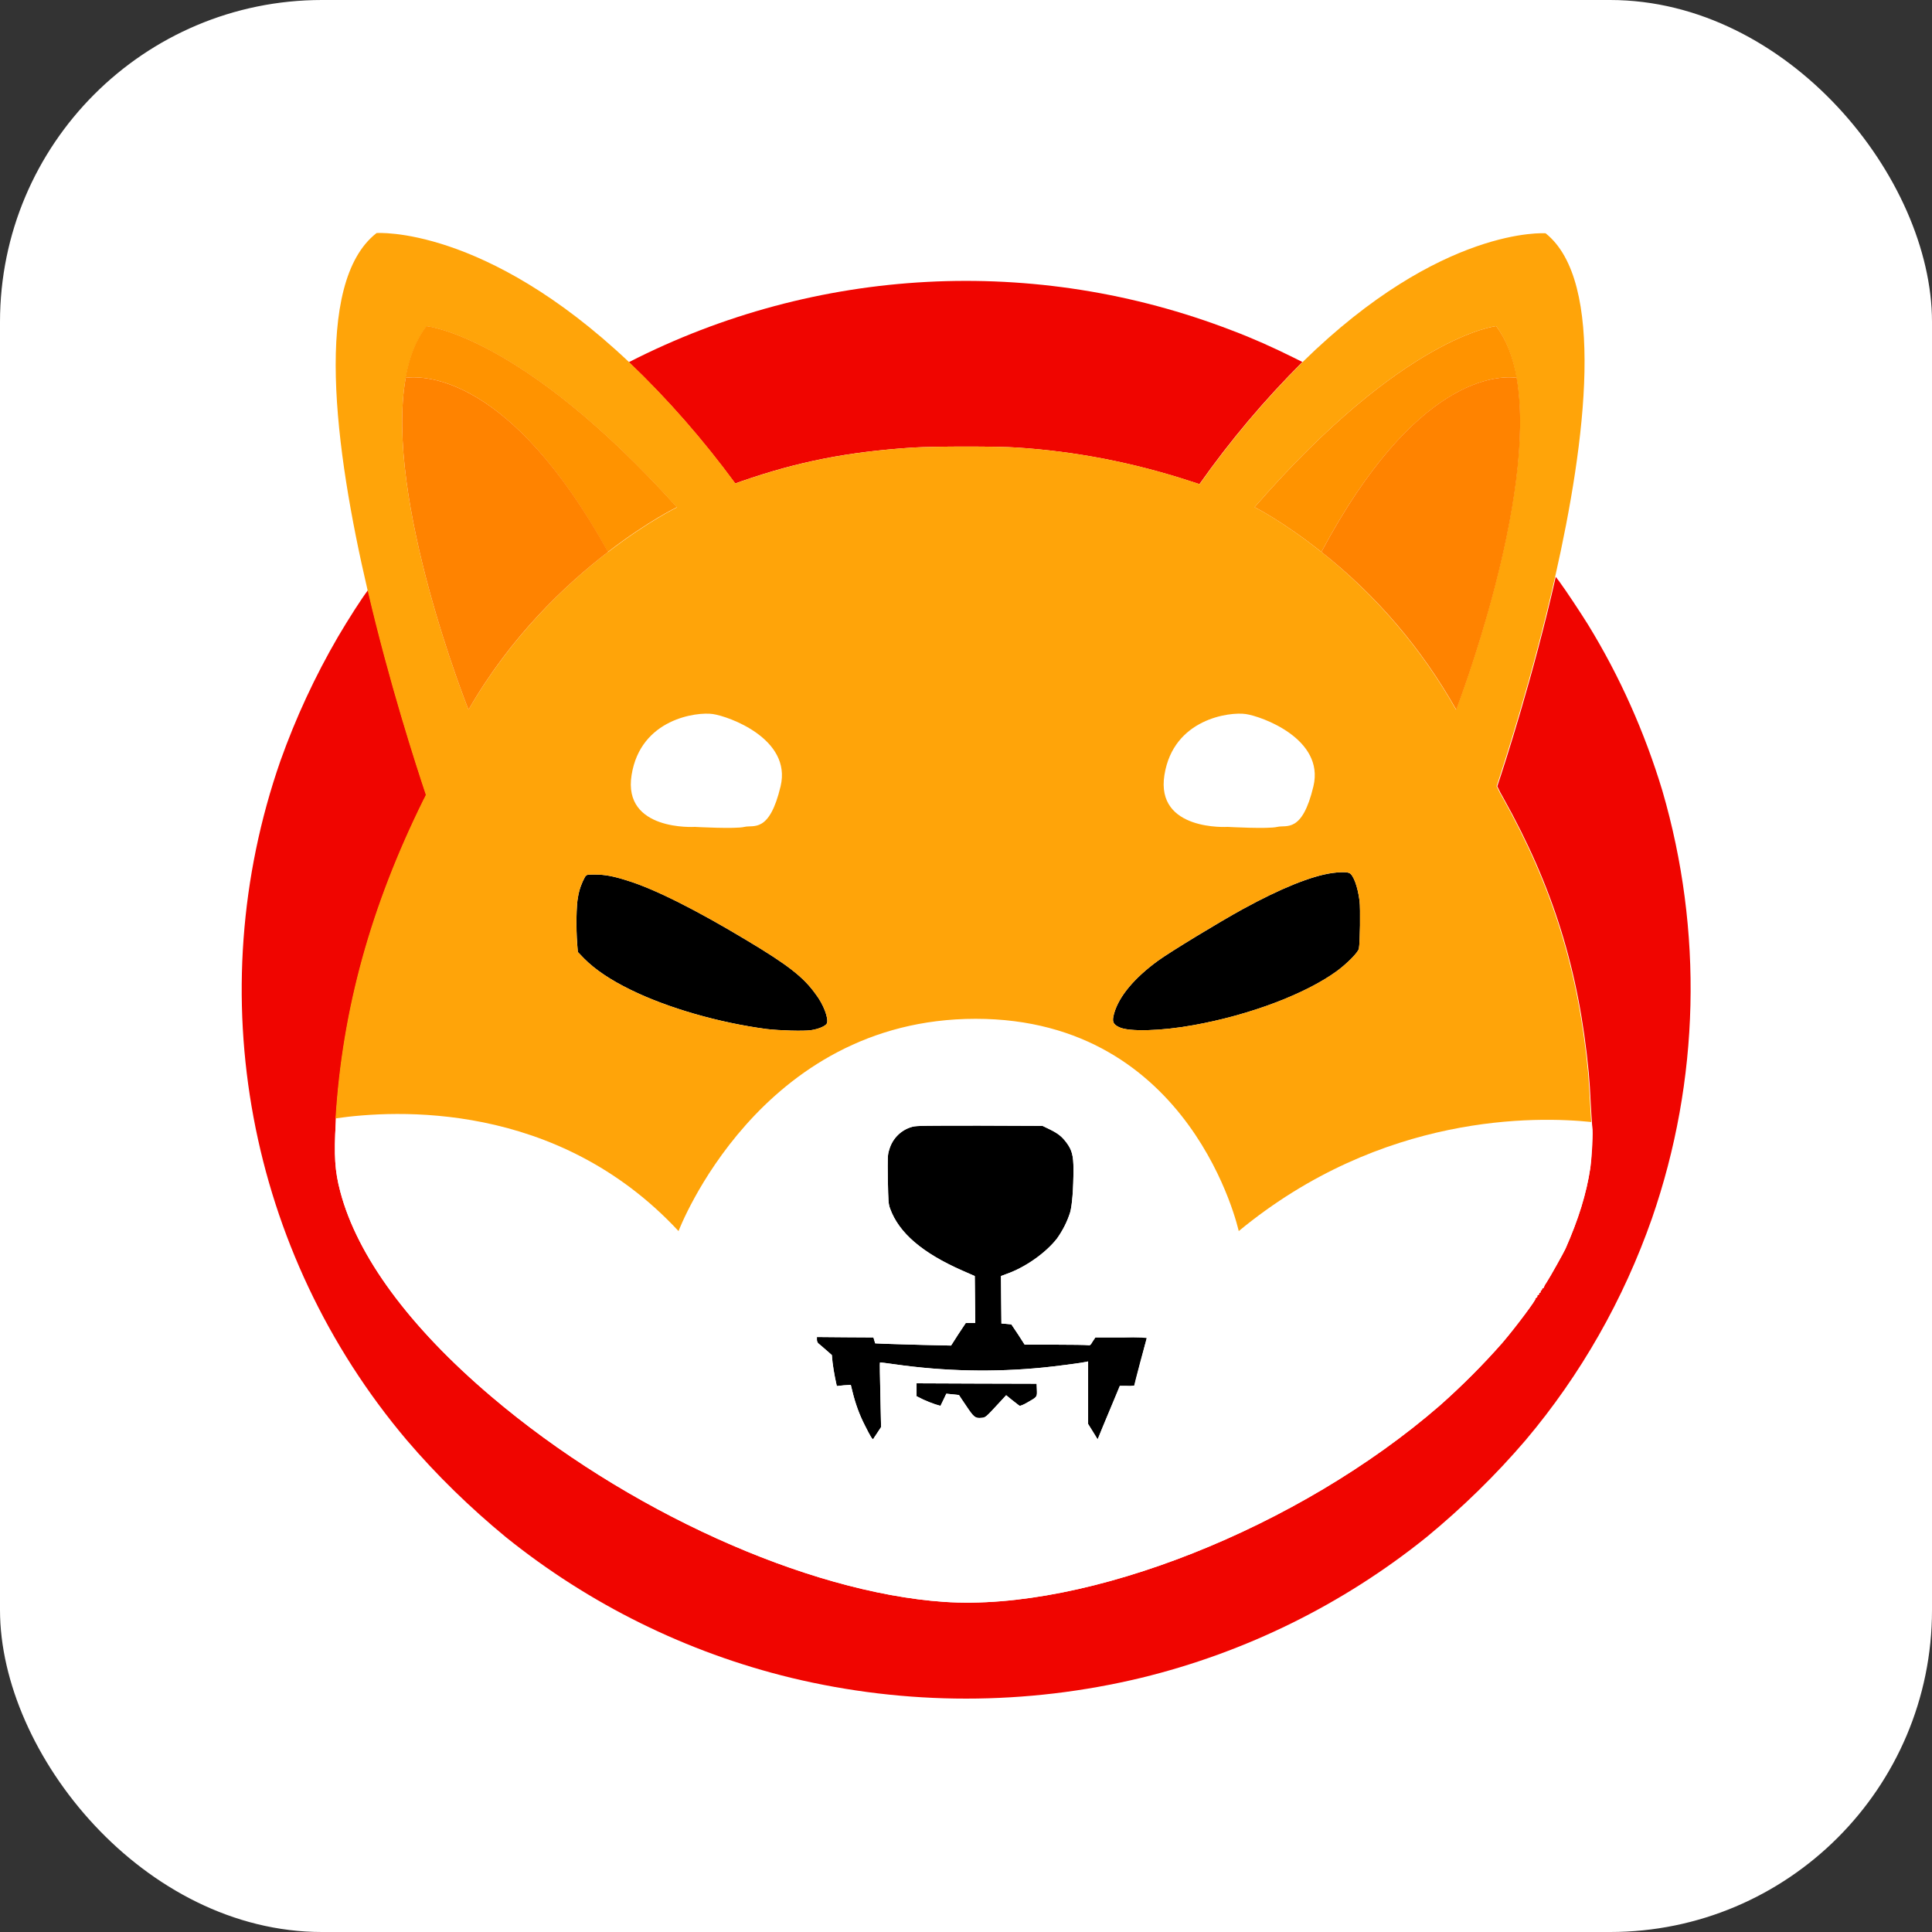 <svg width="24" height="24" viewBox="0 0 24 24" fill="none" xmlns="http://www.w3.org/2000/svg">
<rect x="0" y="0" width="24" height="24" fill="#333333" stroke="none"/>
<g clip-path="url(#clip0_548_25097)">
<rect width="24" height="24" rx="4" fill="white"/>
<path d="M16.179 4.497C15.71 4.965 15.281 5.473 14.9 6.014L14.779 5.975C14.084 5.748 13.363 5.607 12.636 5.56C12.417 5.543 11.601 5.543 11.335 5.56C10.53 5.613 9.913 5.734 9.211 5.978C9.183 5.989 9.158 5.997 9.133 6.006C8.737 5.467 8.297 4.962 7.812 4.499C10.14 3.307 12.863 3.164 15.301 4.104C15.562 4.202 15.817 4.317 16.067 4.441L16.179 4.497Z" fill="#F00500"/>
<path d="M20.521 15.136C20.168 16.143 19.638 17.077 18.951 17.891C18.577 18.328 18.165 18.729 17.722 19.094C16.684 19.93 15.472 20.527 14.179 20.842C12.748 21.187 11.256 21.187 9.826 20.842C8.53 20.527 7.321 19.93 6.283 19.094C5.84 18.729 5.427 18.328 5.054 17.891C3.077 15.554 2.476 12.345 3.483 9.453C3.674 8.917 3.913 8.401 4.199 7.91C4.331 7.686 4.493 7.433 4.572 7.33C4.841 8.488 5.172 9.506 5.295 9.874C5.287 9.893 5.276 9.916 5.265 9.936C4.611 11.26 4.258 12.536 4.173 13.893C4.173 13.91 4.171 13.93 4.171 13.947C4.148 14.354 4.159 14.547 4.227 14.802C4.437 15.602 5.085 16.483 6.101 17.346C7.764 18.76 10.019 19.781 11.727 19.899C13.509 20.02 16.137 18.979 17.887 17.459C18.162 17.215 18.42 16.957 18.662 16.682C18.835 16.48 19.093 16.132 19.074 16.132C19.068 16.132 19.074 16.126 19.085 16.121C19.093 16.115 19.102 16.107 19.096 16.101C19.093 16.098 19.099 16.09 19.108 16.087C19.116 16.084 19.122 16.079 19.119 16.073C19.116 16.067 19.119 16.062 19.13 16.059C19.138 16.056 19.141 16.048 19.138 16.042C19.136 16.037 19.138 16.031 19.144 16.031C19.15 16.031 19.155 16.023 19.155 16.017C19.155 16.011 19.161 16.003 19.166 16.003C19.172 16.003 19.178 15.997 19.178 15.992C19.186 15.969 19.2 15.947 19.214 15.927C19.256 15.863 19.424 15.562 19.447 15.512C19.607 15.15 19.708 14.828 19.756 14.505C19.778 14.351 19.792 14.067 19.781 14C19.778 13.989 19.778 13.969 19.775 13.938C19.77 13.882 19.767 13.798 19.761 13.714C19.756 13.588 19.744 13.411 19.736 13.324C19.615 12.051 19.29 11.01 18.673 9.908C18.648 9.865 18.625 9.823 18.611 9.79C18.605 9.781 18.603 9.773 18.6 9.767C18.687 9.506 19.043 8.415 19.326 7.167L19.332 7.173L19.374 7.229C19.447 7.327 19.64 7.619 19.727 7.759C20.123 8.404 20.431 9.097 20.65 9.821C21.158 11.562 21.116 13.419 20.521 15.136Z" fill="#F00500"/>
<path d="M16.881 11.784C16.872 11.829 16.741 11.964 16.609 12.062C16.222 12.345 15.529 12.609 14.825 12.735C14.424 12.808 14.022 12.819 13.902 12.76C13.823 12.721 13.812 12.69 13.84 12.589C13.899 12.379 14.09 12.149 14.387 11.933C14.539 11.823 15.153 11.45 15.439 11.293C15.91 11.035 16.292 10.881 16.55 10.845C16.631 10.833 16.729 10.83 16.76 10.845C16.811 10.864 16.867 11.013 16.889 11.192C16.901 11.288 16.895 11.708 16.881 11.784Z" fill="black"/>
<path d="M10.272 12.713C10.255 12.746 10.171 12.783 10.076 12.797C9.98 12.811 9.689 12.802 9.523 12.783C8.928 12.704 8.297 12.522 7.837 12.297C7.579 12.171 7.394 12.045 7.257 11.908L7.178 11.826L7.17 11.72C7.156 11.534 7.158 11.243 7.181 11.139C7.195 11.052 7.226 10.968 7.268 10.892C7.29 10.864 7.29 10.864 7.391 10.864C7.515 10.864 7.619 10.884 7.787 10.937C8.132 11.043 8.645 11.302 9.271 11.678C9.787 11.986 9.98 12.137 10.129 12.345C10.23 12.474 10.297 12.656 10.272 12.713Z" fill="black"/>
<path d="M14.244 16.617C14.244 16.626 14.21 16.76 14.168 16.92C14.126 17.08 14.092 17.209 14.092 17.215C14.062 17.218 14.034 17.22 14.003 17.218H13.913L13.789 17.509C13.722 17.669 13.66 17.818 13.652 17.84L13.635 17.88L13.576 17.784L13.517 17.689V16.912L13.495 16.918C13.447 16.929 13.108 16.974 12.959 16.988C12.345 17.049 11.728 17.035 11.116 16.948C11.018 16.934 10.934 16.923 10.931 16.926C10.928 16.929 10.931 17.108 10.937 17.33L10.945 17.728L10.897 17.801C10.872 17.84 10.847 17.874 10.847 17.877C10.838 17.885 10.81 17.84 10.746 17.711C10.676 17.577 10.625 17.434 10.589 17.285L10.569 17.204L10.482 17.209L10.395 17.218L10.373 17.114C10.362 17.058 10.348 16.971 10.342 16.923L10.334 16.833L10.261 16.769C10.219 16.732 10.177 16.696 10.168 16.69C10.154 16.679 10.148 16.659 10.148 16.643V16.609L10.499 16.612L10.85 16.614L10.861 16.651L10.872 16.688L10.993 16.693C11.06 16.696 11.273 16.701 11.464 16.707L11.815 16.715L11.904 16.575L11.997 16.435H12.115L12.112 16.143L12.109 15.852L11.955 15.784C11.458 15.565 11.167 15.316 11.057 15.013C11.035 14.951 11.035 14.929 11.029 14.648C11.026 14.37 11.026 14.345 11.046 14.284C11.085 14.143 11.195 14.034 11.335 13.997C11.383 13.983 11.509 13.983 12.171 13.983L12.951 13.986L13.038 14.028C13.141 14.079 13.189 14.115 13.248 14.194C13.315 14.284 13.335 14.354 13.335 14.525C13.335 14.769 13.318 14.979 13.293 15.063C13.257 15.178 13.2 15.288 13.13 15.386C12.99 15.565 12.735 15.745 12.502 15.826L12.435 15.852L12.437 16.146L12.44 16.441L12.502 16.446L12.564 16.452L12.648 16.578L12.729 16.704H13.105C13.313 16.704 13.495 16.707 13.512 16.71C13.54 16.715 13.545 16.713 13.573 16.665L13.607 16.614H13.93C14.171 16.603 14.244 16.609 14.244 16.617Z" fill="black"/>
<path d="M12.763 17.422C12.71 17.453 12.673 17.467 12.665 17.462C12.656 17.459 12.617 17.425 12.575 17.394L12.499 17.332L12.421 17.417C12.25 17.602 12.244 17.61 12.194 17.613C12.115 17.621 12.098 17.607 12.003 17.464C11.952 17.391 11.913 17.33 11.913 17.33C11.913 17.33 11.877 17.324 11.835 17.321L11.756 17.313L11.72 17.389L11.683 17.464L11.619 17.445C11.568 17.428 11.518 17.408 11.47 17.386L11.386 17.344V17.184L12.132 17.187L12.878 17.189L12.881 17.265C12.884 17.355 12.886 17.352 12.763 17.422Z" fill="black"/>
<path d="M19.775 14C19.772 13.989 19.772 13.969 19.77 13.938C19.096 13.866 17.175 13.821 15.391 15.293C15.391 15.293 14.816 12.656 12.123 12.656C9.43 12.656 8.432 15.293 8.432 15.293C6.922 13.669 4.903 13.787 4.173 13.893C4.173 13.91 4.171 13.93 4.171 13.947C4.148 14.354 4.159 14.547 4.227 14.802C4.437 15.602 5.085 16.483 6.101 17.346C7.764 18.76 10.019 19.781 11.727 19.899C13.509 20.02 16.137 18.979 17.887 17.459C18.162 17.215 18.42 16.957 18.662 16.682C18.835 16.48 19.093 16.132 19.074 16.132C19.068 16.132 19.074 16.126 19.085 16.121C19.093 16.115 19.102 16.107 19.096 16.101C19.093 16.098 19.099 16.09 19.108 16.087C19.116 16.084 19.122 16.079 19.119 16.073C19.116 16.067 19.119 16.062 19.13 16.059C19.138 16.056 19.141 16.048 19.138 16.042C19.136 16.037 19.138 16.031 19.144 16.031C19.15 16.031 19.155 16.023 19.155 16.017C19.155 16.011 19.161 16.003 19.166 16.003C19.172 16.003 19.178 15.997 19.178 15.992C19.186 15.969 19.2 15.947 19.214 15.927C19.256 15.863 19.424 15.562 19.447 15.512C19.607 15.15 19.708 14.828 19.756 14.505C19.772 14.351 19.786 14.067 19.775 14ZM12.762 17.422C12.709 17.453 12.673 17.467 12.664 17.462C12.656 17.459 12.617 17.425 12.575 17.394L12.499 17.332L12.42 17.417C12.249 17.602 12.244 17.61 12.193 17.613C12.115 17.621 12.098 17.607 12.002 17.464C11.952 17.391 11.913 17.33 11.913 17.33C11.913 17.33 11.876 17.324 11.834 17.321L11.755 17.313L11.719 17.389L11.683 17.464L11.618 17.445C11.568 17.428 11.517 17.408 11.469 17.386L11.385 17.344V17.184L12.131 17.187L12.877 17.189L12.88 17.265C12.883 17.355 12.886 17.352 12.762 17.422ZM14.165 16.917C14.123 17.077 14.089 17.206 14.089 17.212C14.059 17.215 14.03 17.218 14 17.215H13.91L13.789 17.509C13.722 17.669 13.66 17.818 13.652 17.84L13.635 17.88L13.576 17.784L13.517 17.689V16.912L13.495 16.917C13.447 16.929 13.107 16.974 12.959 16.988C12.345 17.049 11.727 17.035 11.116 16.948C11.018 16.934 10.934 16.923 10.931 16.926C10.928 16.929 10.931 17.108 10.936 17.33L10.945 17.728L10.897 17.801C10.872 17.84 10.847 17.874 10.847 17.877C10.838 17.885 10.81 17.84 10.746 17.711C10.676 17.576 10.625 17.433 10.589 17.285L10.569 17.203L10.482 17.209L10.395 17.218L10.373 17.114C10.361 17.058 10.347 16.971 10.342 16.923L10.333 16.833L10.26 16.769C10.218 16.732 10.176 16.696 10.168 16.69C10.154 16.679 10.148 16.659 10.148 16.642V16.609L10.499 16.612L10.85 16.614L10.861 16.651L10.872 16.687L10.992 16.693C11.06 16.696 11.273 16.701 11.464 16.707L11.814 16.715L11.904 16.575L11.997 16.435H12.115L12.112 16.143L12.109 15.851L11.955 15.784C11.458 15.565 11.166 15.316 11.057 15.013C11.035 14.951 11.035 14.929 11.029 14.648C11.026 14.37 11.026 14.345 11.046 14.283C11.085 14.143 11.194 14.034 11.335 13.997C11.382 13.983 11.509 13.983 12.171 13.983L12.95 13.986L13.037 14.028C13.141 14.079 13.189 14.115 13.248 14.194C13.315 14.283 13.335 14.354 13.335 14.525C13.335 14.769 13.318 14.979 13.293 15.063C13.256 15.178 13.2 15.288 13.13 15.386C12.99 15.565 12.735 15.745 12.502 15.826L12.434 15.851L12.437 16.146L12.44 16.441L12.502 16.446L12.563 16.452L12.648 16.578L12.729 16.704H13.105C13.312 16.704 13.495 16.707 13.511 16.71C13.54 16.715 13.545 16.713 13.573 16.665L13.607 16.614H13.929C14.179 16.614 14.252 16.617 14.252 16.626C14.244 16.623 14.207 16.76 14.165 16.917Z" fill="white"/>
<path d="M19.753 13.714C19.747 13.588 19.736 13.411 19.728 13.324C19.607 12.05 19.282 11.01 18.665 9.907C18.639 9.865 18.617 9.823 18.603 9.79C18.597 9.781 18.594 9.773 18.591 9.767C18.678 9.506 19.035 8.415 19.318 7.167C19.702 5.473 19.946 3.492 19.2 2.898C19.2 2.898 17.91 2.802 16.182 4.497C15.714 4.965 15.284 5.473 14.903 6.014L14.782 5.975C14.087 5.748 13.366 5.607 12.639 5.56C12.42 5.543 11.604 5.543 11.338 5.56C10.533 5.613 9.916 5.734 9.214 5.978C9.186 5.989 9.161 5.997 9.136 6.006C8.74 5.467 8.3 4.962 7.815 4.499C6.016 2.797 4.678 2.895 4.678 2.895C3.887 3.509 4.157 5.579 4.566 7.33C4.836 8.488 5.167 9.506 5.29 9.874C5.282 9.893 5.27 9.916 5.259 9.936C4.606 11.259 4.252 12.536 4.168 13.893C4.9 13.787 6.917 13.666 8.429 15.293C8.429 15.293 9.427 12.656 12.12 12.656C14.813 12.656 15.388 15.293 15.388 15.293C17.172 13.82 19.094 13.868 19.767 13.938C19.764 13.882 19.758 13.798 19.753 13.714ZM5.82 8.816C5.82 8.816 4.771 6.194 5.04 4.696C5.085 4.443 5.169 4.222 5.301 4.053C5.301 4.053 6.491 4.171 8.409 6.303C8.409 6.303 8.045 6.48 7.556 6.856C7.556 6.856 7.554 6.858 7.551 6.858C7.021 7.265 6.342 7.91 5.82 8.816ZM10.272 12.713C10.255 12.746 10.171 12.783 10.075 12.797C9.98 12.811 9.688 12.802 9.523 12.783C8.928 12.704 8.297 12.522 7.837 12.297C7.579 12.171 7.394 12.045 7.256 11.908L7.178 11.826L7.169 11.72C7.155 11.534 7.158 11.243 7.181 11.139C7.195 11.052 7.225 10.968 7.268 10.892C7.29 10.864 7.29 10.864 7.391 10.864C7.514 10.864 7.618 10.884 7.786 10.937C8.132 11.043 8.645 11.302 9.27 11.677C9.786 11.986 9.98 12.137 10.129 12.345C10.23 12.474 10.297 12.656 10.272 12.713ZM16.88 11.784C16.872 11.829 16.74 11.964 16.608 12.062C16.221 12.345 15.528 12.609 14.824 12.735C14.423 12.808 14.022 12.819 13.902 12.76C13.823 12.721 13.812 12.69 13.84 12.589C13.899 12.379 14.089 12.149 14.387 11.933C14.538 11.823 15.152 11.45 15.439 11.293C15.91 11.035 16.291 10.881 16.549 10.844C16.631 10.833 16.729 10.83 16.76 10.844C16.81 10.864 16.866 11.013 16.889 11.192C16.9 11.287 16.895 11.708 16.88 11.784ZM16.415 6.856L16.409 6.853C15.938 6.477 15.585 6.3 15.585 6.3C17.439 4.168 18.586 4.051 18.586 4.051C18.712 4.222 18.794 4.44 18.838 4.693C19.099 6.191 18.087 8.816 18.087 8.816C17.663 8.062 17.094 7.394 16.415 6.856Z" fill="#FFA409"/>
<path d="M18.842 4.693C18.623 4.665 17.588 4.659 16.415 6.856L16.41 6.853C15.938 6.477 15.585 6.3 15.585 6.3C17.439 4.168 18.586 4.051 18.586 4.051C18.715 4.222 18.797 4.44 18.842 4.693Z" fill="#FF9300"/>
<path d="M18.09 8.816C17.663 8.059 17.097 7.394 16.415 6.856C17.587 4.659 18.62 4.665 18.841 4.693C19.102 6.194 18.09 8.816 18.09 8.816Z" fill="#FF8300"/>
<path d="M18.883 4.701C18.869 4.698 18.856 4.696 18.842 4.693L18.883 4.701Z" fill="#FF8300"/>
<path d="M8.409 6.3C8.409 6.3 8.044 6.477 7.556 6.853C7.556 6.853 7.553 6.856 7.55 6.856C6.336 4.656 5.267 4.665 5.037 4.693C5.082 4.44 5.166 4.219 5.298 4.051C5.301 4.051 6.49 4.168 8.409 6.3Z" fill="#FF9300"/>
<path d="M7.554 6.856C7.021 7.265 6.342 7.907 5.82 8.816C5.82 8.816 4.771 6.194 5.04 4.693C5.268 4.665 6.339 4.659 7.554 6.856Z" fill="#FF8300"/>
<path d="M5.039 4.693C5.026 4.696 5.009 4.698 4.995 4.701L5.039 4.693Z" fill="#FF8300"/>
<path d="M15.25 10.272C15.25 10.272 14.353 10.328 14.465 9.627C14.577 8.926 15.278 8.841 15.475 8.87C15.671 8.898 16.456 9.178 16.316 9.767C16.176 10.356 15.979 10.244 15.867 10.272C15.755 10.3 15.25 10.272 15.25 10.272Z" fill="white"/>
<path d="M8.631 10.272C8.631 10.272 7.733 10.328 7.846 9.627C7.958 8.926 8.659 8.841 8.855 8.87C9.052 8.898 9.837 9.178 9.697 9.767C9.557 10.356 9.36 10.244 9.248 10.272C9.136 10.3 8.631 10.272 8.631 10.272Z" fill="white"/>
</g>
<defs>
<clipPath id="clip0_548_25097">
<rect width="24" height="24" fill="white"/>
</clipPath>
</defs>
</svg>
